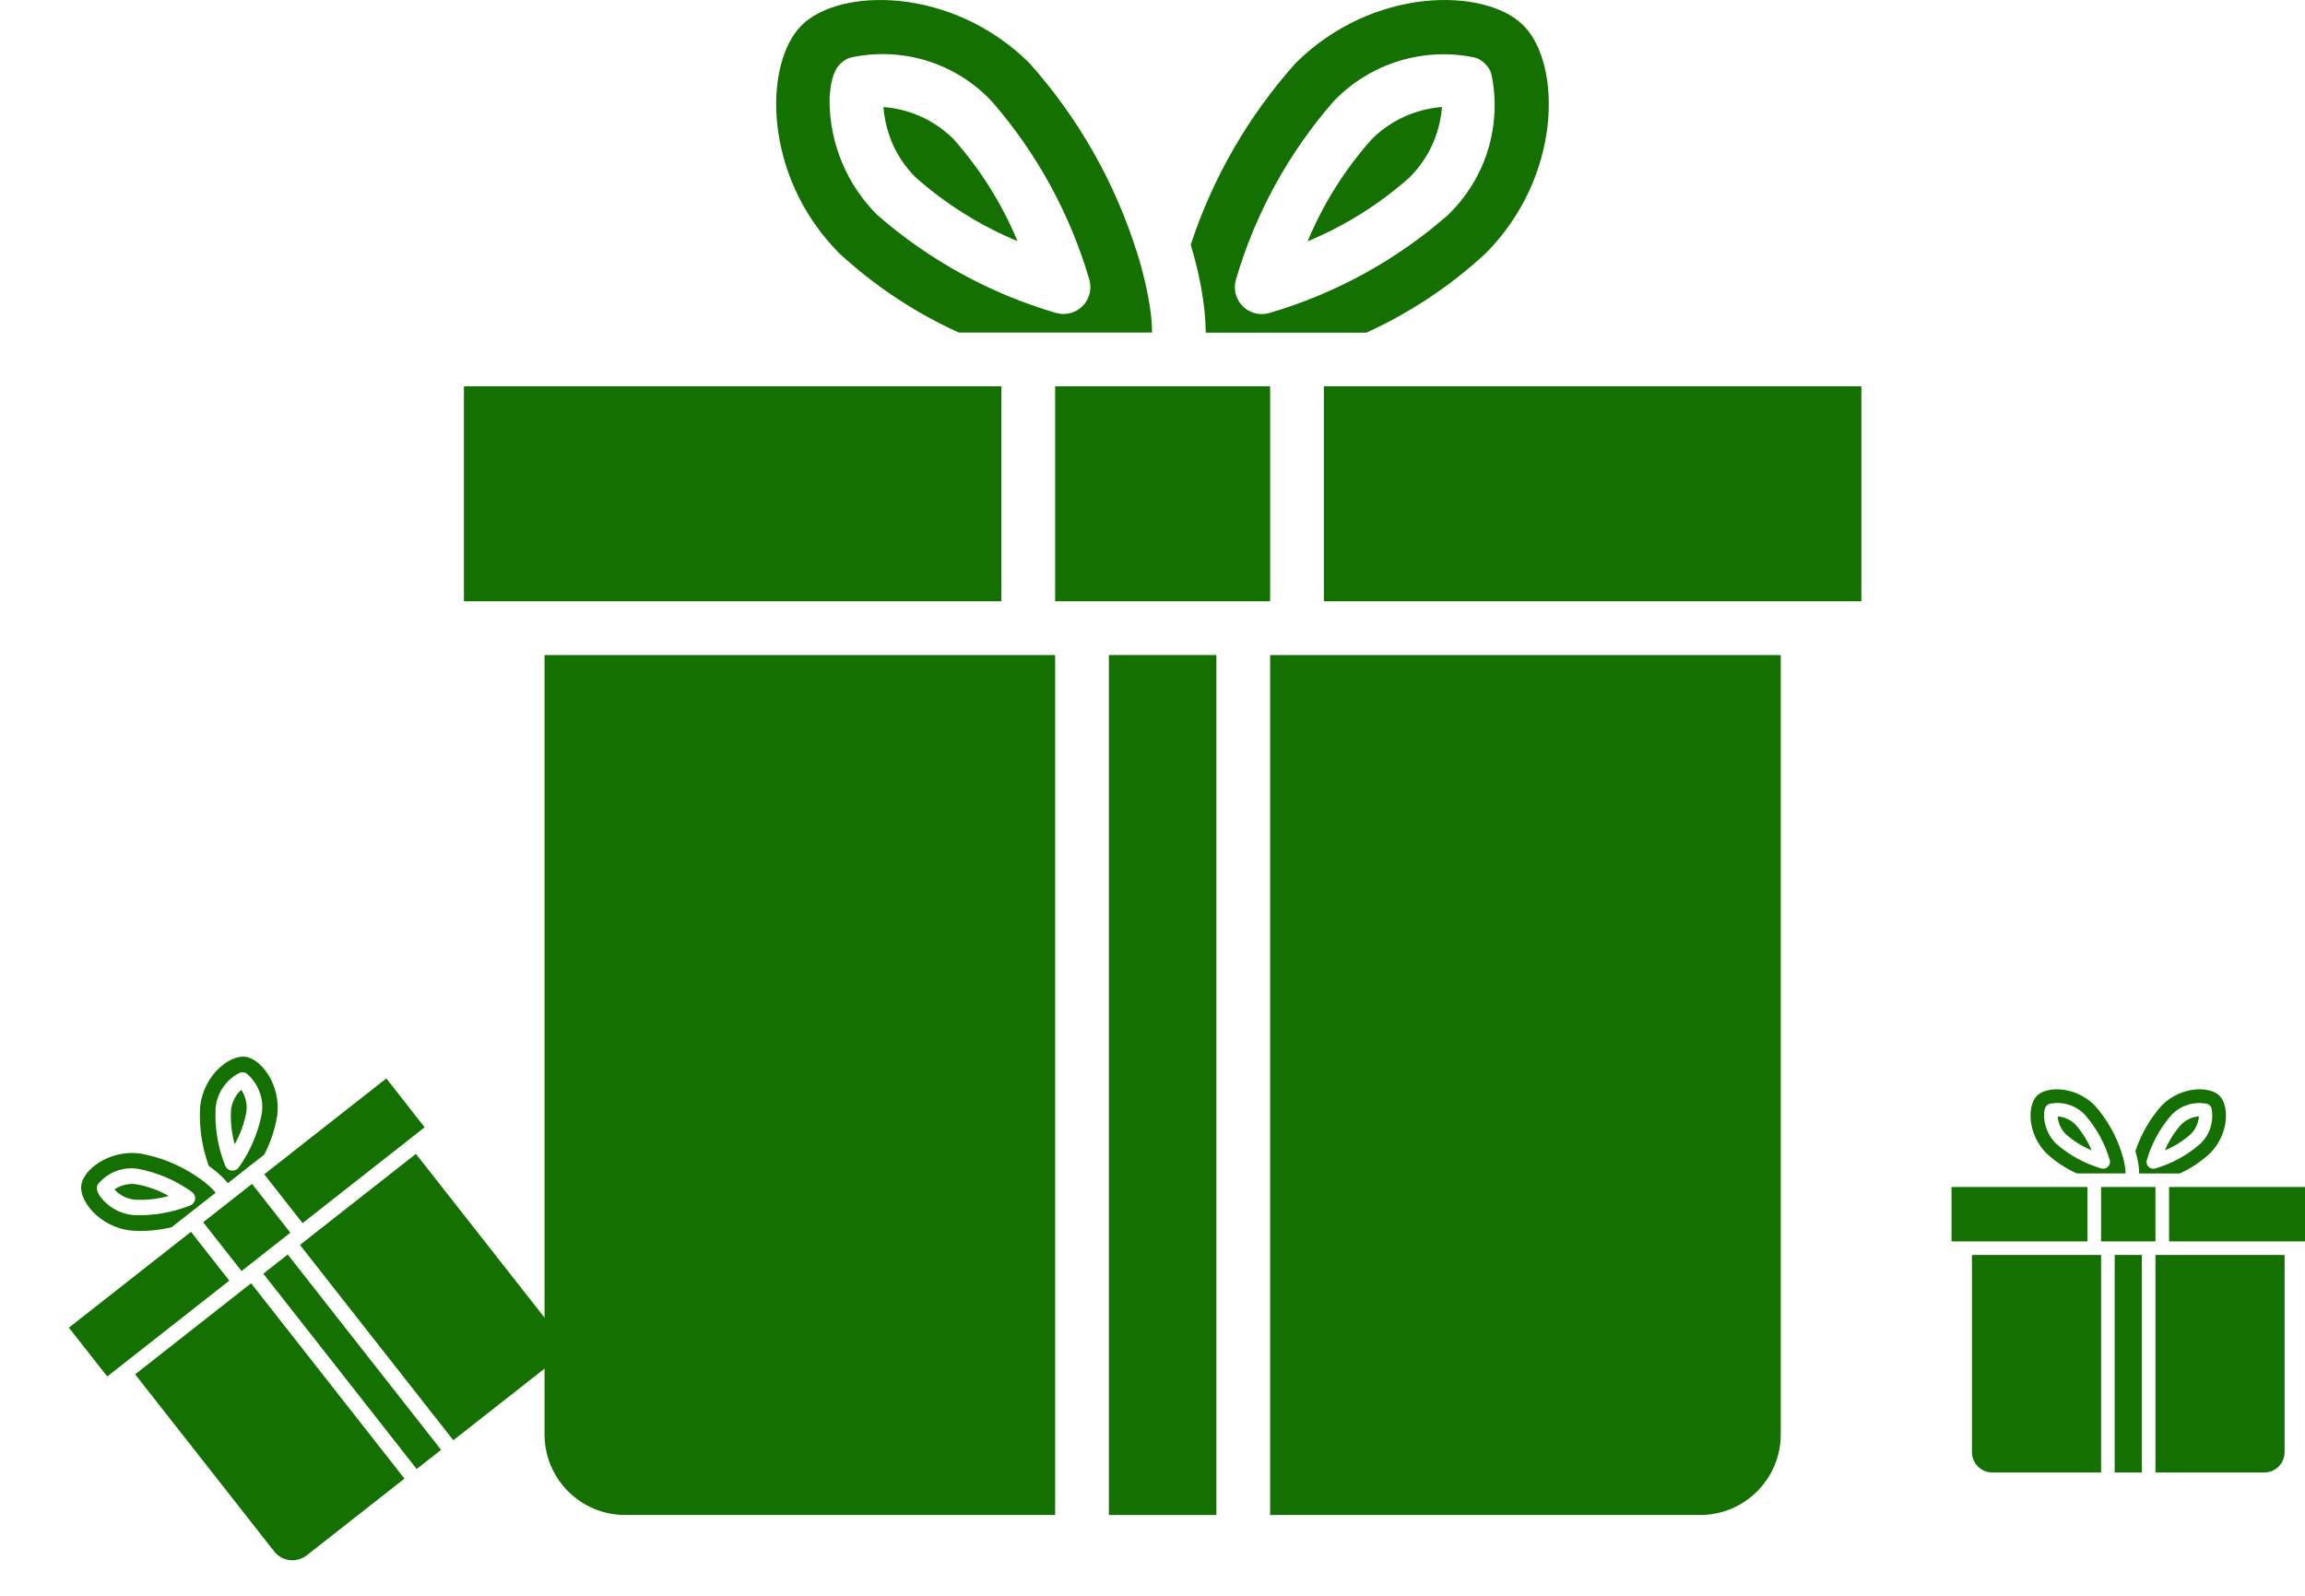 <svg width="195" height="135" viewBox="0 0 195 135" fill="none" xmlns="http://www.w3.org/2000/svg">
<path d="M86.991 28.133H97.462C97.457 27.561 97.418 26.99 97.347 26.423C97.326 26.254 97.295 26.078 97.269 25.904C97.194 25.394 97.095 24.863 96.974 24.313C96.928 24.104 96.885 23.898 96.833 23.683C96.653 22.939 96.449 22.174 96.191 21.375C94.334 15.447 91.234 9.985 87.097 5.35C80.566 -1.159 71.037 -1.082 67.809 2.148C64.581 5.38 64.501 14.908 71.017 21.444C74.004 24.197 77.412 26.455 81.112 28.133H86.991ZM74.243 18.214C71.667 15.662 70.206 12.193 70.178 8.567C70.178 8.567 70.178 8.541 70.178 8.53C70.185 8.101 70.223 7.672 70.291 7.248C70.351 6.891 70.444 6.54 70.569 6.2C70.8 5.596 71.277 5.119 71.881 4.888C76.254 3.9 80.824 5.298 83.895 8.565C87.705 12.935 90.522 18.079 92.152 23.644C92.355 24.333 92.223 25.076 91.793 25.65C91.364 26.225 90.689 26.564 89.971 26.564C89.753 26.563 89.535 26.532 89.325 26.471C83.766 24.841 78.626 22.027 74.259 18.22L74.243 18.214Z" fill="#147101"/>
<path d="M52.888 128.166H89.264V55.414H46.068V121.346C46.068 125.112 49.122 128.166 52.888 128.166Z" fill="#147101"/>
<path d="M39.248 32.679H84.717V50.867H39.248V32.679Z" fill="#147101"/>
<path d="M93.811 55.414H102.905V128.166H93.811V55.414Z" fill="#147101"/>
<path d="M74.734 9.055C74.761 9.401 74.806 9.744 74.873 10.083C74.888 10.165 74.898 10.24 74.916 10.324C74.934 10.409 74.975 10.552 75.003 10.665C75.029 10.779 75.064 10.92 75.103 11.051C75.178 11.294 75.264 11.548 75.364 11.8V11.823C75.835 13.011 76.544 14.09 77.446 14.994C80.006 17.262 82.923 19.09 86.082 20.403C84.767 17.244 82.937 14.324 80.665 11.763C79.075 10.182 76.971 9.222 74.734 9.055Z" fill="#147101"/>
<path d="M150.648 55.414H107.452V128.166H143.828C147.595 128.166 150.648 125.112 150.648 121.346V55.414Z" fill="#147101"/>
<path d="M111.999 32.679H157.469V50.867H111.999V32.679Z" fill="#147101"/>
<path d="M109.602 5.348C105.622 9.798 102.603 15.023 100.736 20.696C100.755 20.757 100.77 20.826 100.788 20.887C100.916 21.323 101.041 21.774 101.161 22.251C101.18 22.326 101.2 22.394 101.218 22.479C101.352 23.017 101.473 23.574 101.582 24.141C101.61 24.293 101.634 24.445 101.66 24.595C101.736 25.03 101.801 25.465 101.853 25.9C101.873 26.078 101.894 26.25 101.912 26.425C101.962 26.953 101.994 27.477 102 27.996V28.144H115.587C119.285 26.463 122.691 24.201 125.675 21.444C132.187 14.908 132.111 5.382 128.879 2.151C125.649 -1.08 116.137 -1.166 109.602 5.348ZM122.471 18.21C118.102 22.029 112.955 24.85 107.387 26.477C107.177 26.54 106.959 26.571 106.741 26.571C106.023 26.571 105.347 26.232 104.919 25.657C104.489 25.083 104.356 24.339 104.56 23.651C106.188 18.083 109.009 12.935 112.826 8.567C115.92 5.332 120.473 3.938 124.846 4.884C125.449 5.113 125.924 5.589 126.154 6.191C127.1 10.565 125.704 15.118 122.471 18.21Z" fill="#147101"/>
<path d="M89.264 32.679H107.452V50.867H89.264V32.679Z" fill="#147101"/>
<path d="M110.621 20.416C113.783 19.104 116.703 17.271 119.26 14.997C120.851 13.404 121.819 11.296 121.989 9.051C119.747 9.223 117.638 10.191 116.045 11.78C113.769 14.336 111.936 17.255 110.621 20.416Z" fill="#147101"/>
<path d="M15.862 102.769L18.241 100.902C18.137 100.773 18.027 100.65 17.91 100.534C17.875 100.5 17.836 100.465 17.799 100.43C17.691 100.328 17.574 100.225 17.448 100.121C17.401 100.082 17.354 100.043 17.304 100.004C17.131 99.867 16.948 99.729 16.747 99.594C15.268 98.578 13.589 97.89 11.823 97.575C9.179 97.262 7.028 98.978 6.871 100.288C6.714 101.598 8.395 103.776 11.041 104.099C12.21 104.192 13.387 104.097 14.527 103.818L15.862 102.769ZM11.198 102.79C10.157 102.669 9.207 102.142 8.554 101.323C8.554 101.323 8.549 101.318 8.547 101.315C8.472 101.216 8.404 101.112 8.344 101.004C8.294 100.912 8.253 100.816 8.22 100.716C8.165 100.538 8.189 100.344 8.285 100.184C9.102 99.18 10.389 98.682 11.669 98.877C13.314 99.19 14.871 99.856 16.234 100.83C16.403 100.95 16.506 101.142 16.51 101.349C16.515 101.556 16.422 101.754 16.259 101.882C16.209 101.92 16.154 101.952 16.096 101.976C14.543 102.597 12.873 102.874 11.202 102.788L11.198 102.79Z" fill="#147101"/>
<path d="M25.956 131.574L34.218 125.087L21.244 108.561L11.432 116.265L23.19 131.241C23.862 132.097 25.1 132.246 25.956 131.574Z" fill="#147101"/>
<path d="M5.828 112.317L16.157 104.208L19.4 108.339L9.072 116.448L5.828 112.317Z" fill="#147101"/>
<path d="M22.277 107.75L24.342 106.128L37.317 122.654L35.251 124.276L22.277 107.75Z" fill="#147101"/>
<path d="M9.676 100.622C9.743 100.696 9.815 100.765 9.891 100.831C9.909 100.846 9.924 100.862 9.943 100.878C9.962 100.894 9.997 100.919 10.024 100.94C10.05 100.961 10.083 100.987 10.115 101.009C10.176 101.051 10.241 101.094 10.308 101.133L10.312 101.138C10.631 101.324 10.985 101.443 11.351 101.487C12.337 101.546 13.325 101.441 14.277 101.176C13.415 100.692 12.479 100.356 11.506 100.179C10.863 100.104 10.214 100.261 9.676 100.622Z" fill="#147101"/>
<path d="M35.187 97.614L25.375 105.317L38.35 121.843L46.612 115.356C47.468 114.684 47.617 113.446 46.945 112.59L35.187 97.614Z" fill="#147101"/>
<path d="M22.354 99.342L32.682 91.233L35.926 95.365L25.597 103.474L22.354 99.342Z" fill="#147101"/>
<path d="M16.935 93.561C16.824 95.282 17.071 97.007 17.658 98.629C17.673 98.639 17.689 98.652 17.704 98.663C17.811 98.739 17.92 98.819 18.032 98.906C18.05 98.92 18.066 98.932 18.085 98.948C18.212 99.046 18.339 99.151 18.465 99.26C18.498 99.29 18.531 99.32 18.563 99.35C18.658 99.435 18.75 99.522 18.84 99.612C18.876 99.649 18.912 99.684 18.947 99.721C19.052 99.832 19.153 99.945 19.247 100.062L19.273 100.095L22.36 97.672C22.9 96.631 23.27 95.51 23.456 94.351C23.77 91.705 22.054 89.555 20.744 89.397C19.434 89.24 17.257 90.916 16.935 93.561ZM22.152 94.188C21.841 95.835 21.174 97.393 20.2 98.756C20.163 98.808 20.119 98.853 20.07 98.892C19.907 99.02 19.693 99.064 19.493 99.01C19.293 98.956 19.13 98.811 19.054 98.618C18.43 97.063 18.153 95.391 18.241 93.718C18.367 92.431 19.153 91.302 20.315 90.737C20.493 90.682 20.685 90.705 20.845 90.801C21.84 91.626 22.335 92.909 22.152 94.188Z" fill="#147101"/>
<path d="M17.189 103.397L21.321 100.153L24.564 104.285L20.433 107.528L17.189 103.397Z" fill="#147101"/>
<path d="M19.854 96.802C20.338 95.941 20.674 95.004 20.849 94.031C20.927 93.385 20.771 92.734 20.409 92.194C19.93 92.632 19.624 93.228 19.546 93.873C19.484 94.86 19.588 95.85 19.854 96.802Z" fill="#147101"/>
<path d="M177.174 99.268H179.823C179.821 99.123 179.812 98.979 179.794 98.836C179.788 98.793 179.78 98.748 179.774 98.704C179.755 98.575 179.73 98.441 179.699 98.302C179.688 98.249 179.677 98.197 179.664 98.143C179.618 97.955 179.566 97.761 179.501 97.559C179.032 96.06 178.247 94.678 177.201 93.506C175.549 91.859 173.139 91.879 172.323 92.696C171.506 93.513 171.486 95.923 173.134 97.576C173.89 98.273 174.751 98.844 175.687 99.268H177.174ZM173.95 96.759C173.298 96.114 172.929 95.236 172.922 94.319C172.922 94.319 172.922 94.313 172.922 94.31C172.924 94.201 172.933 94.093 172.951 93.986C172.966 93.895 172.989 93.807 173.021 93.721C173.079 93.568 173.2 93.447 173.353 93.389C174.459 93.139 175.615 93.493 176.391 94.319C177.355 95.424 178.067 96.725 178.48 98.133C178.531 98.307 178.498 98.495 178.389 98.64C178.28 98.786 178.11 98.871 177.928 98.871C177.873 98.871 177.818 98.863 177.765 98.848C176.359 98.436 175.059 97.724 173.954 96.761L173.95 96.759Z" fill="#147101"/>
<path d="M168.549 124.569H177.749V106.168H166.824V122.844C166.824 123.797 167.596 124.569 168.549 124.569Z" fill="#147101"/>
<path d="M165.099 100.418H176.599V105.018H165.099V100.418Z" fill="#147101"/>
<path d="M178.899 106.168H181.199V124.569H178.899V106.168Z" fill="#147101"/>
<path d="M174.074 94.443C174.081 94.53 174.092 94.617 174.109 94.703C174.113 94.724 174.116 94.743 174.12 94.764C174.125 94.785 174.135 94.821 174.142 94.85C174.149 94.879 174.158 94.915 174.167 94.948C174.187 95.009 174.208 95.073 174.233 95.137V95.143C174.353 95.443 174.532 95.716 174.76 95.945C175.408 96.519 176.145 96.981 176.944 97.313C176.612 96.514 176.149 95.775 175.574 95.128C175.172 94.728 174.64 94.485 174.074 94.443Z" fill="#147101"/>
<path d="M193.275 106.168H182.349V124.569H191.55C192.503 124.569 193.275 123.797 193.275 122.844V106.168Z" fill="#147101"/>
<path d="M183.5 100.418H195V105.018H183.5V100.418Z" fill="#147101"/>
<path d="M182.893 93.505C181.886 94.631 181.123 95.952 180.651 97.387C180.656 97.403 180.659 97.42 180.664 97.435C180.696 97.546 180.728 97.66 180.758 97.781C180.763 97.799 180.768 97.817 180.773 97.838C180.807 97.974 180.837 98.115 180.865 98.258C180.872 98.297 180.878 98.335 180.884 98.373C180.904 98.483 180.92 98.593 180.933 98.703C180.938 98.748 180.944 98.792 180.948 98.836C180.961 98.97 180.969 99.102 180.971 99.234V99.271H184.407C185.342 98.846 186.204 98.273 186.958 97.576C188.606 95.923 188.586 93.514 187.769 92.697C186.952 91.879 184.546 91.858 182.893 93.505ZM186.148 96.758C185.043 97.724 183.741 98.438 182.333 98.849C182.28 98.865 182.225 98.873 182.169 98.873C181.988 98.873 181.817 98.787 181.709 98.642C181.6 98.497 181.566 98.309 181.618 98.135C182.03 96.726 182.743 95.424 183.709 94.319C184.491 93.501 185.643 93.149 186.749 93.388C186.901 93.446 187.022 93.566 187.08 93.719C187.319 94.825 186.966 95.976 186.148 96.758Z" fill="#147101"/>
<path d="M177.749 100.418H182.35V105.018H177.749V100.418Z" fill="#147101"/>
<path d="M183.151 97.316C183.951 96.984 184.689 96.521 185.336 95.946C185.738 95.543 185.983 95.01 186.026 94.442C185.459 94.485 184.926 94.73 184.523 95.132C183.947 95.779 183.484 96.517 183.151 97.316Z" fill="#147101"/>
</svg>
